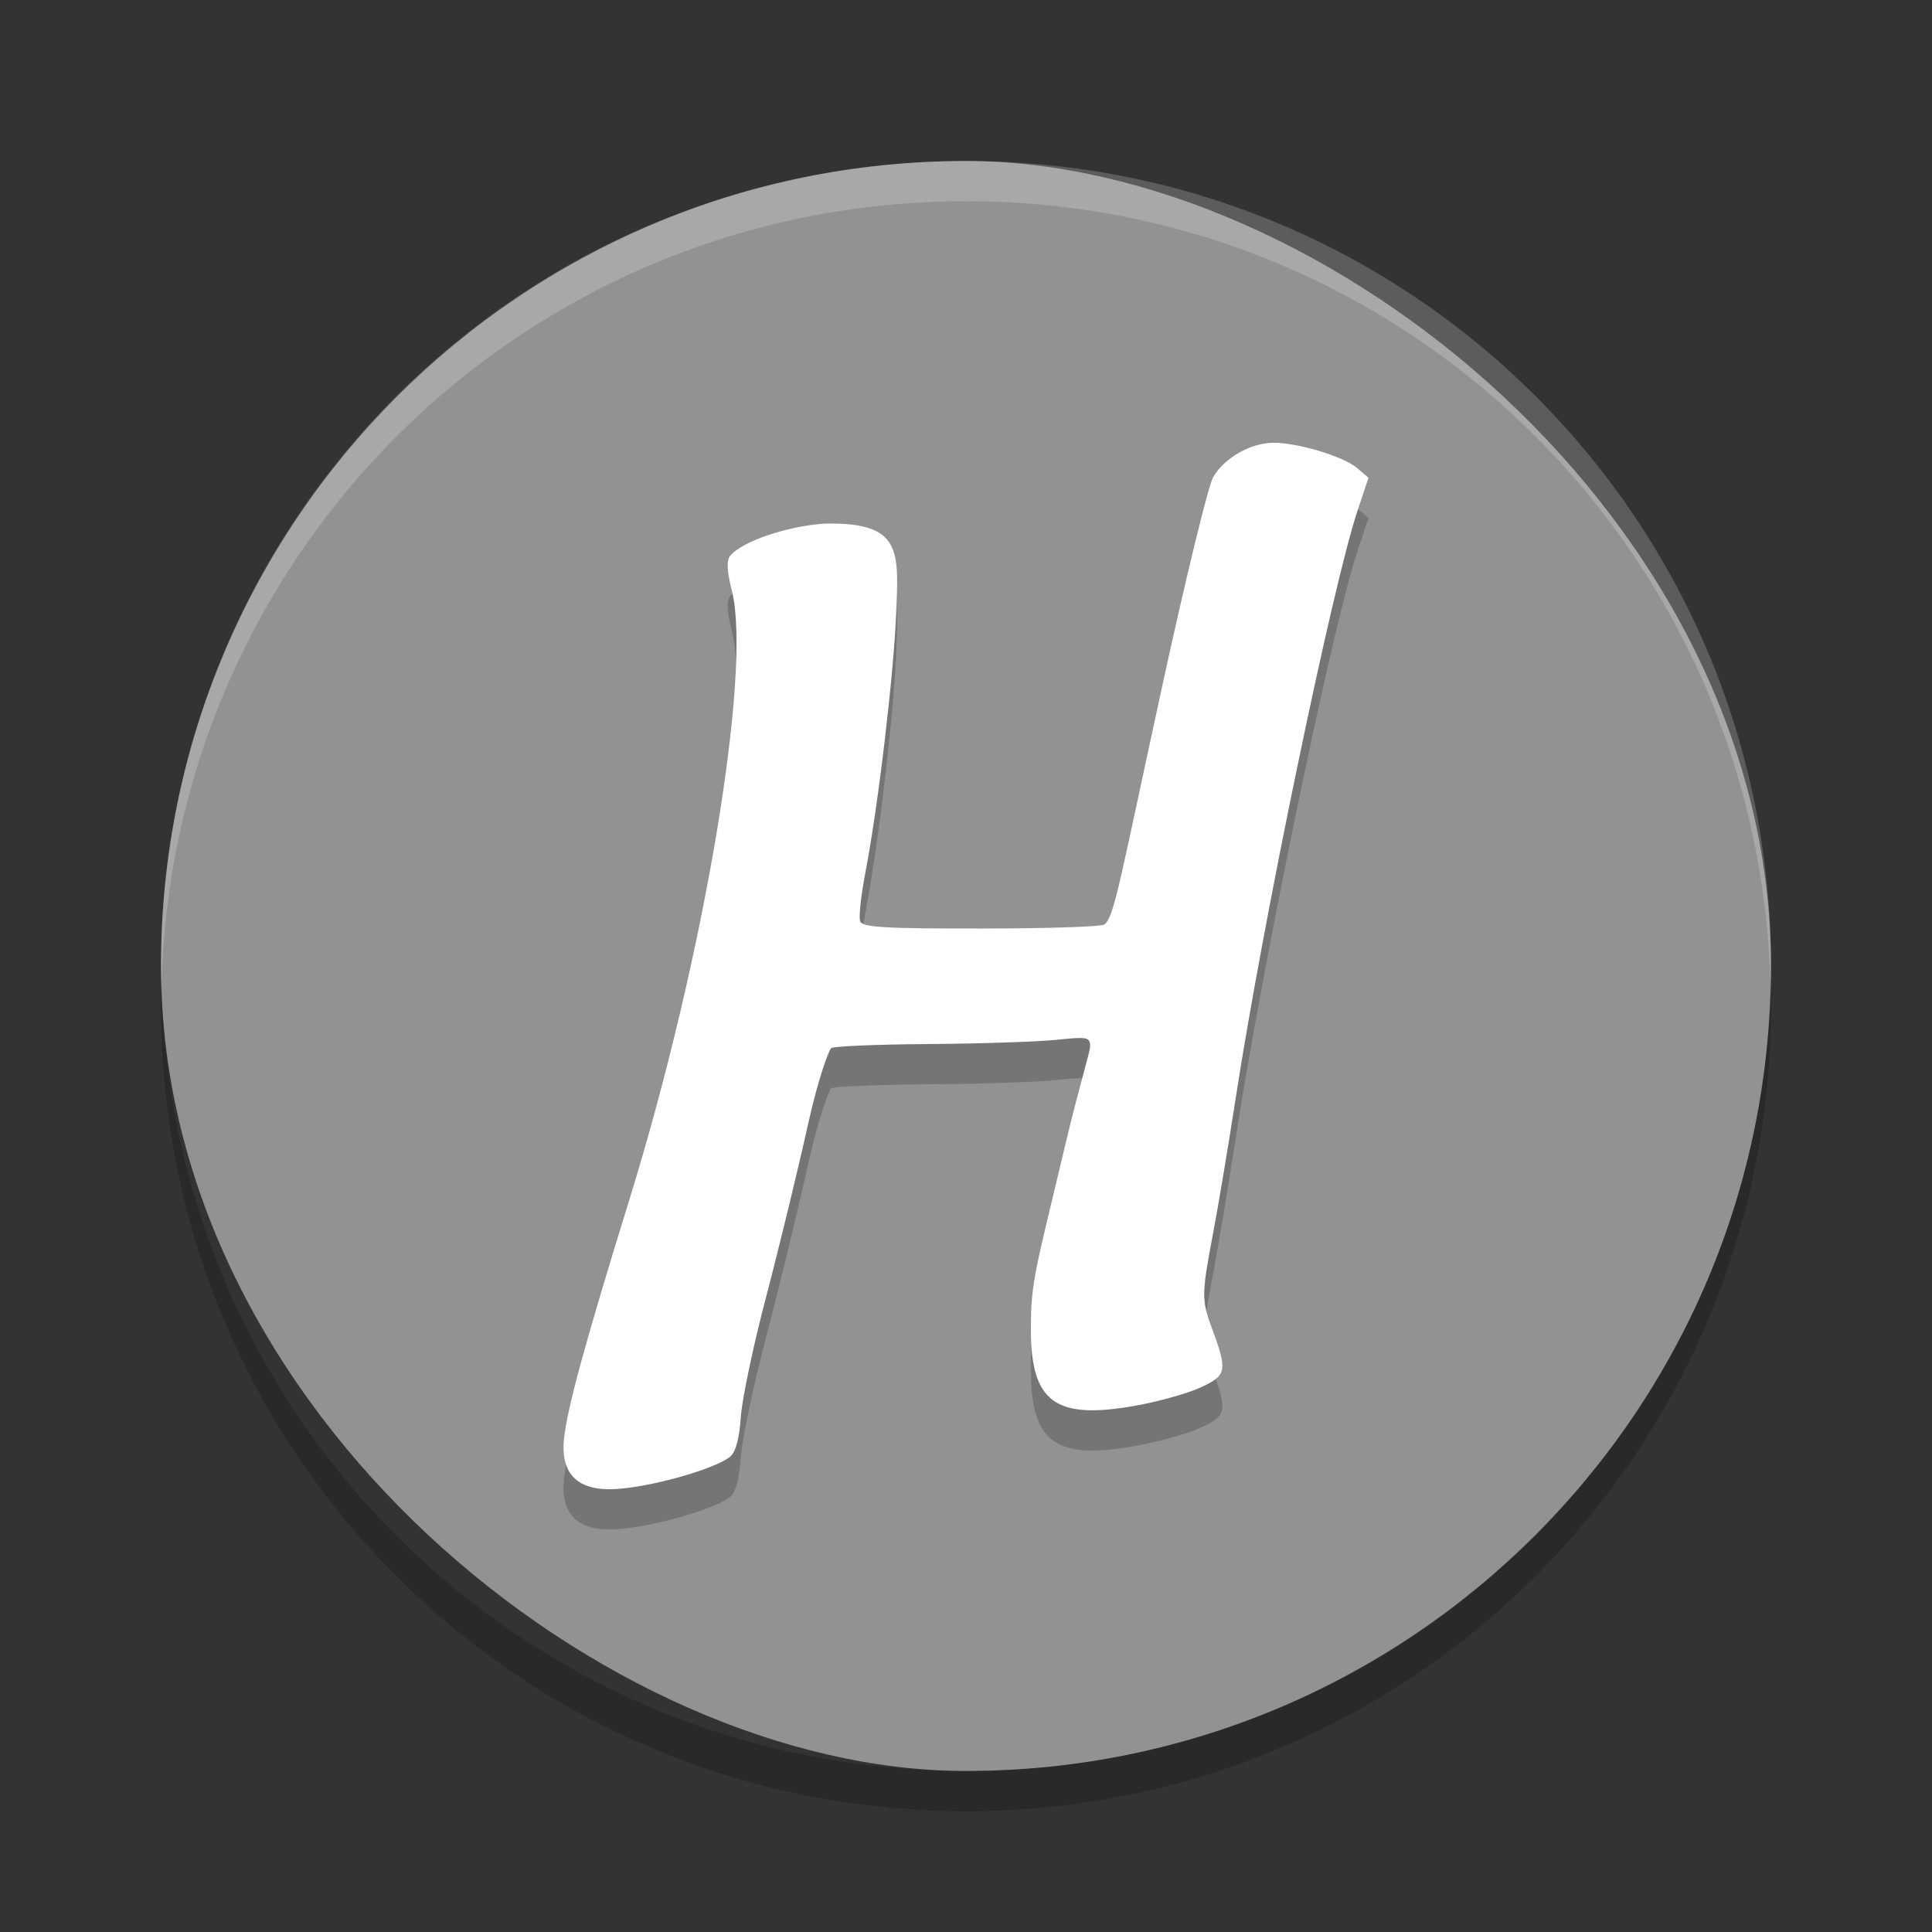 <svg xmlns="http://www.w3.org/2000/svg" width="48" height="48" version="1">
 <rect width="100%" height="100%" fill="#333333" stroke="none"/>
 <rect fill="#929292" width="40" height="40" x="-44" y="-44" rx="20" ry="20" transform="matrix(0,-1,-1,0,0,0)"/>
 <path opacity=".2" d="m14.011 36.76c0.076-0.754 0.521-2.385 1.627-5.96 1.871-6.048 3.044-13.123 2.546-15.121-0.124-0.497-0.137-0.752-0.046-0.866 0.283-0.357 1.419-0.745 2.354-0.804 1.932-0.041 1.835 0.682 1.772 2.255-0.057 1.41-0.426 4.66-0.768 6.438-0.106 0.552-0.163 1.085-0.126 1.186 0.056 0.152 0.574 0.183 3.043 0.181 1.637-0.001 3.041-0.046 3.121-0.099 0.25-0.166 0.396-1.128 1.456-5.992 0.567-2.602 1.128-4.904 1.247-5.115 0.27-0.483 0.936-0.863 1.509-0.863 0.585 0 1.616 0.329 1.97 0.628l0.284 0.242-0.272 0.815c-0.623 1.867-2.35 10.198-3.028 14.601-0.179 1.164-0.432 2.675-0.562 3.359-0.282 1.482-0.29 1.648-0.036 2.333 0.402 1.084 0.382 1.19-0.271 1.492-0.324 0.15-1.065 0.356-1.647 0.459-1.97 0.348-2.571-0.096-2.572-1.895-0.001-1.211 0.111-1.458 0.866-4.638 0.332-1.4 0.605-2.259 0.605-2.397 0-0.234-0.059-0.246-0.85-0.164-0.468 0.048-1.897 0.095-3.176 0.104-1.279 0.009-2.363 0.055-2.409 0.103-0.046 0.048-0.298 0.658-0.562 1.844-0.263 1.186-0.737 3.138-1.053 4.337-0.316 1.199-0.598 2.538-0.627 2.975-0.034 0.519-0.122 0.859-0.253 0.981-0.298 0.276-1.77 0.715-2.697 0.803-1.131 0.12-1.528-0.382-1.445-1.222z"/>
 <path fill="#fff" d="m14.011 35.76c0.076-0.754 0.521-2.385 1.627-5.96 1.871-6.048 3.044-13.123 2.546-15.121-0.124-0.497-0.137-0.752-0.046-0.866 0.283-0.357 1.419-0.745 2.354-0.804 1.932-0.041 1.835 0.682 1.772 2.255-0.057 1.41-0.426 4.66-0.768 6.438-0.106 0.552-0.163 1.085-0.126 1.186 0.056 0.152 0.574 0.183 3.043 0.181 1.637-0.001 2.941-0.046 3.021-0.099 0.25-0.166 0.396-1.128 1.456-5.992 0.567-2.602 1.128-4.904 1.247-5.115 0.27-0.483 0.936-0.863 1.509-0.863 0.585 0 1.716 0.329 2.07 0.628l0.284 0.242-0.272 0.815c-0.623 1.867-2.35 10.198-3.028 14.601-0.179 1.164-0.432 2.675-0.562 3.359-0.282 1.482-0.29 1.648-0.036 2.333 0.402 1.084 0.382 1.19-0.271 1.492-0.324 0.15-1.065 0.356-1.647 0.459-1.97 0.348-2.571-0.096-2.572-1.895-0.001-1.211 0.111-1.458 0.866-4.638 0.332-1.4 0.605-2.259 0.605-2.397 0-0.234-0.059-0.246-0.85-0.164-0.468 0.048-1.897 0.095-3.176 0.104-1.279 0.009-2.363 0.055-2.409 0.103-0.046 0.048-0.298 0.658-0.562 1.844-0.263 1.186-0.737 3.138-1.053 4.337-0.316 1.199-0.598 2.538-0.627 2.975-0.034 0.519-0.122 0.859-0.253 0.981-0.298 0.276-1.77 0.715-2.697 0.803-1.131 0.12-1.528-0.382-1.445-1.222z"/>
 <path fill="#fff" opacity=".2" d="m24 4c-11.08 0-20 8.92-20 20 0 0.168 0.008 0.333 0.012 0.5 0.265-10.846 9.076-19.5 19.988-19.5s19.724 8.654 19.988 19.5c0.004-0.167 0.012-0.332 0.012-0.5 0-11.08-8.92-20-20-20z"/>
 <path opacity=".2" d="m4.012 24.5c-0.004 0.167-0.012 0.332-0.012 0.5 0 11.08 8.92 20 20 20s20-8.92 20-20c0-0.168-0.008-0.333-0.012-0.5-0.264 10.846-9.076 19.5-19.988 19.5s-19.724-8.654-19.988-19.5z"/>
</svg>

